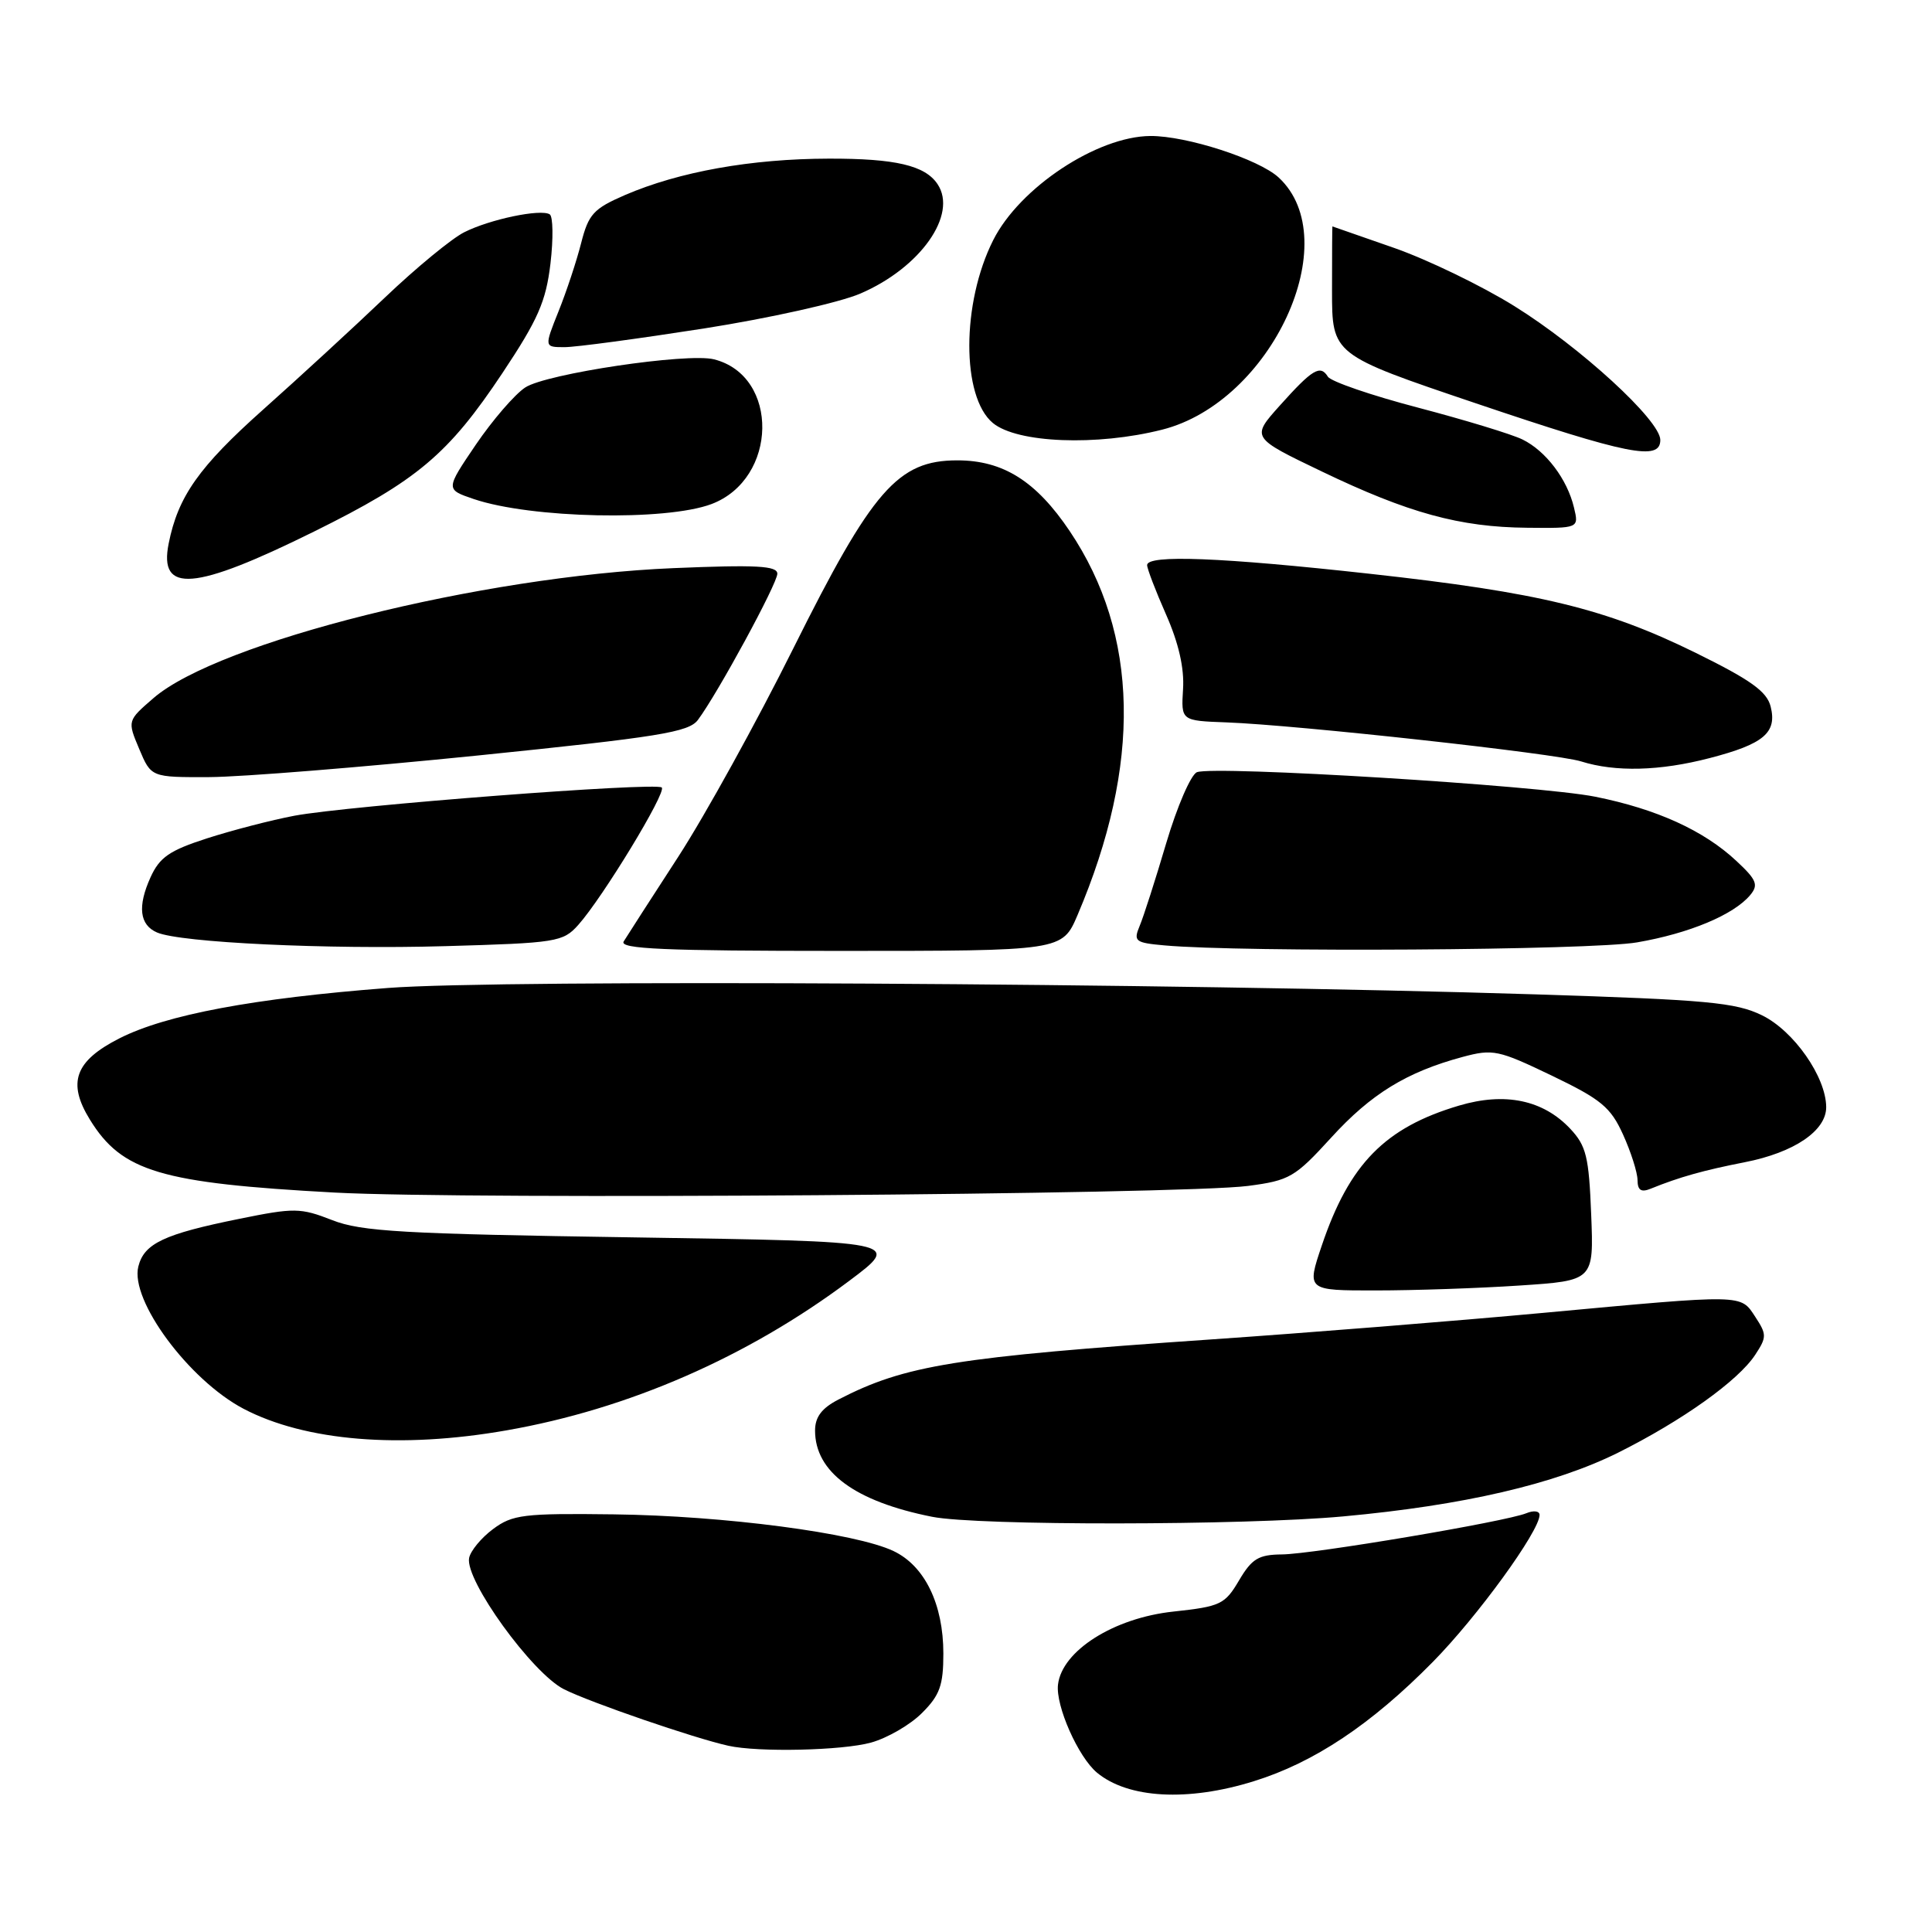 <?xml version="1.0" encoding="UTF-8" standalone="no"?>
<!DOCTYPE svg PUBLIC "-//W3C//DTD SVG 1.1//EN" "http://www.w3.org/Graphics/SVG/1.1/DTD/svg11.dtd" >
<svg xmlns="http://www.w3.org/2000/svg" xmlns:xlink="http://www.w3.org/1999/xlink" version="1.1" viewBox="0 0 256 256">
 <g >
 <path fill="currentColor"
d=" M 166.14 236.02 C 174.11 233.55 181.69 228.50 189.83 220.24 C 195.75 214.24 204.00 202.88 204.00 200.74 C 204.00 200.21 203.21 200.11 202.25 200.51 C 199.55 201.62 173.96 205.94 169.85 205.97 C 166.77 206.00 165.88 206.53 164.18 209.41 C 162.31 212.59 161.72 212.87 155.50 213.54 C 147.59 214.38 140.72 218.73 140.19 223.22 C 139.86 226.03 142.87 232.82 145.36 234.89 C 149.49 238.31 157.39 238.75 166.14 236.02 Z  M 115.42 230.90 C 117.58 230.30 120.62 228.54 122.17 226.98 C 124.53 224.63 125.00 223.31 125.00 219.11 C 125.00 212.56 122.53 207.48 118.39 205.52 C 113.36 203.13 95.91 200.84 81.33 200.66 C 69.37 200.51 67.91 200.69 65.33 202.61 C 63.78 203.76 62.35 205.49 62.16 206.44 C 61.59 209.37 70.52 221.72 74.74 223.84 C 78.23 225.59 91.92 230.30 96.50 231.32 C 100.48 232.21 111.59 231.96 115.42 230.90 Z  M 178.00 200.93 C 193.92 199.47 206.04 196.65 214.40 192.49 C 222.91 188.24 230.33 182.95 232.58 179.51 C 234.11 177.18 234.11 176.82 232.59 174.50 C 230.60 171.47 231.30 171.48 204.50 173.96 C 192.95 175.03 173.15 176.61 160.50 177.48 C 126.59 179.81 119.94 180.88 111.11 185.44 C 108.88 186.59 108.00 187.76 108.00 189.56 C 108.00 195.05 113.29 198.95 123.50 200.98 C 129.49 202.18 164.87 202.14 178.00 200.93 Z  M 67.12 189.53 C 83.26 186.71 99.04 179.82 112.50 169.74 C 119.50 164.50 119.50 164.50 84.00 163.96 C 53.37 163.50 47.88 163.19 44.01 161.67 C 39.81 160.03 39.00 160.02 31.72 161.50 C 21.73 163.52 19.10 164.76 18.33 167.82 C 17.21 172.30 25.03 182.86 32.27 186.67 C 40.46 190.96 53.05 192.00 67.12 189.53 Z  M 201.34 170.34 C 211.19 169.69 211.19 169.69 210.84 160.92 C 210.54 153.28 210.19 151.83 208.07 149.57 C 204.47 145.74 199.42 144.69 193.32 146.50 C 183.52 149.41 178.80 154.22 175.15 165.02 C 173.13 171.00 173.13 171.00 182.32 170.99 C 187.37 170.99 195.93 170.70 201.34 170.34 Z  M 165.38 157.14 C 170.87 156.42 171.59 156.00 176.38 150.75 C 181.66 144.95 186.38 142.05 193.80 140.05 C 197.83 138.97 198.53 139.12 205.63 142.53 C 212.16 145.67 213.42 146.71 215.06 150.33 C 216.10 152.62 216.97 155.34 216.98 156.36 C 216.99 157.73 217.46 158.03 218.75 157.50 C 222.52 155.97 225.73 155.07 231.19 154.00 C 237.74 152.72 242.01 149.82 241.98 146.68 C 241.95 142.69 237.69 136.60 233.49 134.54 C 230.00 132.83 226.23 132.48 203.50 131.76 C 155.65 130.25 66.46 129.75 51.41 130.91 C 33.60 132.28 22.02 134.45 15.84 137.58 C 9.92 140.58 8.88 143.45 11.92 148.37 C 16.17 155.25 21.27 156.77 44.32 158.02 C 61.93 158.98 156.69 158.29 165.38 157.14 Z  M 76.62 122.56 C 79.85 118.95 88.33 105.00 87.69 104.35 C 86.95 103.61 46.15 106.75 39.00 108.09 C 35.98 108.66 30.78 110.01 27.45 111.08 C 22.45 112.69 21.15 113.59 19.94 116.26 C 18.20 120.11 18.49 122.56 20.81 123.56 C 23.92 124.90 43.33 125.82 59.00 125.37 C 73.76 124.95 74.60 124.82 76.62 122.56 Z  M 142.78 121.25 C 151.29 101.27 150.94 84.06 141.74 70.37 C 137.29 63.75 132.92 61.00 126.85 61.00 C 118.98 61.00 115.59 64.89 105.11 85.93 C 100.30 95.59 93.45 108.00 89.89 113.50 C 86.32 119.00 83.06 124.06 82.64 124.75 C 82.04 125.74 88.03 126.00 111.32 126.00 C 140.75 126.00 140.75 126.00 142.78 121.25 Z  M 216.92 124.87 C 223.84 123.68 229.75 121.21 231.93 118.58 C 233.03 117.25 232.76 116.57 230.09 114.09 C 225.77 110.04 219.51 107.20 211.38 105.57 C 203.87 104.07 160.94 101.43 158.60 102.32 C 157.81 102.63 155.98 106.84 154.54 111.69 C 153.11 116.53 151.52 121.49 151.01 122.69 C 150.16 124.73 150.41 124.92 154.30 125.27 C 164.67 126.21 210.83 125.92 216.92 124.87 Z  M 63.29 100.11 C 87.38 97.65 91.27 97.02 92.48 95.39 C 95.13 91.83 103.00 77.33 103.00 76.02 C 103.00 74.97 100.23 74.82 89.25 75.28 C 63.85 76.34 28.93 85.07 20.34 92.50 C 16.87 95.50 16.87 95.50 18.45 99.25 C 20.03 103.00 20.03 103.00 27.76 102.97 C 32.02 102.95 48.01 101.66 63.29 100.11 Z  M 226.54 100.45 C 233.71 98.59 235.49 97.09 234.62 93.62 C 234.12 91.63 231.99 90.10 224.74 86.53 C 212.78 80.64 204.01 78.51 181.52 76.03 C 161.80 73.85 152.00 73.47 152.00 74.88 C 152.00 75.36 153.13 78.31 154.51 81.43 C 156.17 85.19 156.94 88.53 156.76 91.31 C 156.50 95.50 156.50 95.50 162.51 95.72 C 171.89 96.07 206.16 99.84 209.50 100.89 C 214.05 102.32 219.94 102.17 226.54 100.45 Z  M 41.60 70.44 C 55.29 63.67 59.40 60.21 66.59 49.41 C 71.30 42.33 72.34 39.95 72.94 34.92 C 73.33 31.61 73.28 28.67 72.84 28.40 C 71.63 27.65 64.90 29.06 61.50 30.78 C 59.85 31.61 55.12 35.50 51.00 39.43 C 46.88 43.36 39.62 50.04 34.87 54.27 C 26.36 61.86 23.59 65.78 22.35 72.02 C 21.01 78.68 25.72 78.29 41.60 70.44 Z  M 208.56 67.25 C 207.67 63.50 204.84 59.76 201.75 58.24 C 200.34 57.54 194.11 55.65 187.92 54.02 C 181.73 52.40 176.34 50.55 175.95 49.91 C 174.94 48.29 173.91 48.91 169.58 53.74 C 165.78 57.98 165.78 57.98 175.14 62.47 C 186.61 67.98 193.42 69.85 202.36 69.93 C 209.22 70.00 209.22 70.00 208.56 67.25 Z  M 94.28 66.79 C 103.08 63.46 103.31 49.80 94.60 47.61 C 91.07 46.73 72.39 49.51 69.60 51.34 C 68.21 52.25 65.27 55.66 63.05 58.92 C 59.03 64.85 59.03 64.85 62.76 66.12 C 70.35 68.70 88.22 69.07 94.28 66.79 Z  M 220.00 58.30 C 220.00 55.71 209.44 46.02 200.66 40.56 C 196.34 37.87 189.16 34.40 184.70 32.84 C 180.24 31.28 176.57 30.00 176.55 30.00 C 176.52 30.01 176.50 33.83 176.50 38.50 C 176.50 47.00 176.50 47.00 195.50 53.42 C 215.77 60.27 220.00 61.11 220.00 58.30 Z  M 154.00 56.93 C 168.49 53.26 178.39 31.82 169.43 23.52 C 166.80 21.09 157.22 17.99 152.43 18.02 C 145.37 18.07 135.11 24.86 131.61 31.81 C 127.40 40.14 127.38 52.58 131.56 56.05 C 134.77 58.71 145.33 59.13 154.00 56.93 Z  M 93.25 43.53 C 101.91 42.17 111.25 40.09 114.00 38.90 C 121.96 35.48 126.93 28.43 124.23 24.40 C 122.58 21.92 118.65 21.00 109.82 21.02 C 99.54 21.04 89.99 22.75 82.80 25.85 C 78.65 27.65 77.98 28.38 77.01 32.19 C 76.41 34.56 75.06 38.64 74.01 41.25 C 72.11 46.00 72.11 46.00 74.81 46.00 C 76.29 46.00 84.59 44.88 93.25 43.53 Z "/>
</g>
</svg>